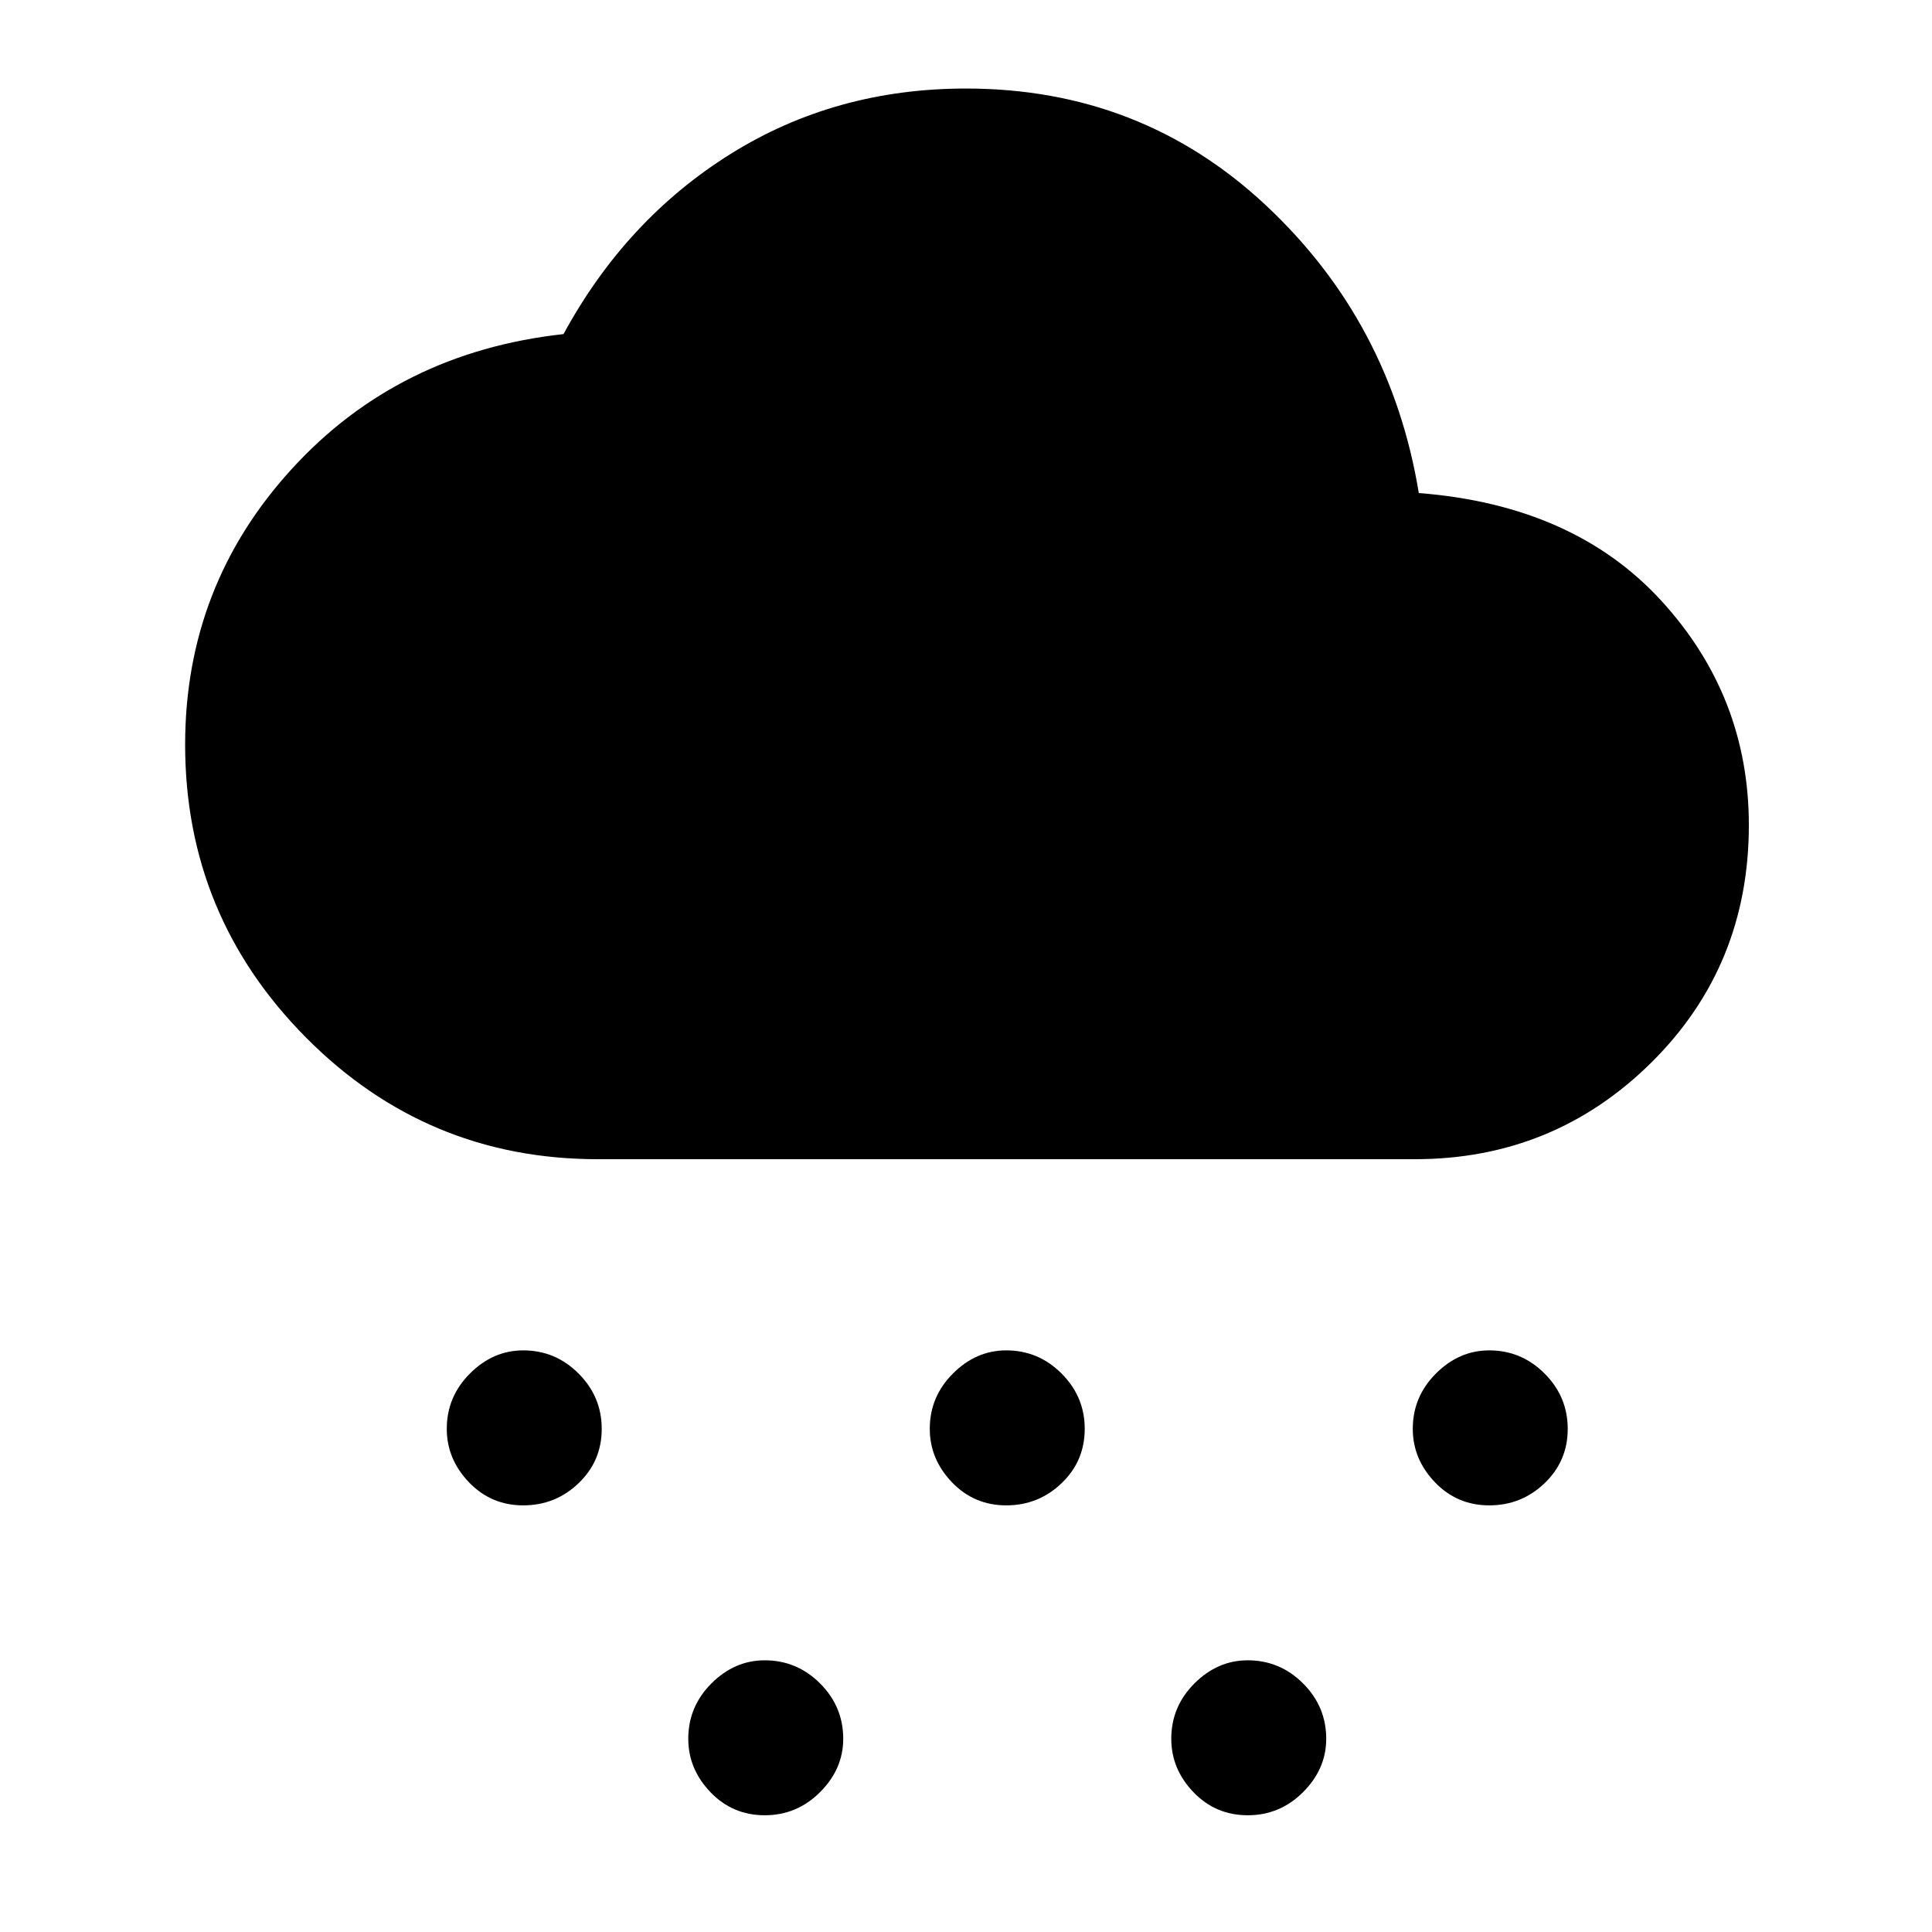 <svg xmlns="http://www.w3.org/2000/svg" height="40" width="40"><path d="M10.833 31.167q-.666 0-1.125-.479-.458-.48-.458-1.105 0-.666.479-1.145.479-.48 1.104-.48.667 0 1.146.48.479.479.479 1.145 0 .667-.479 1.125-.479.459-1.146.459Zm5 6.416q-.666 0-1.125-.479-.458-.479-.458-1.104 0-.667.479-1.146.479-.479 1.104-.479.667 0 1.146.479.479.479.479 1.146 0 .625-.479 1.104-.479.479-1.146.479Zm5-6.416q-.666 0-1.125-.479-.458-.48-.458-1.105 0-.666.479-1.145.479-.48 1.104-.48.667 0 1.146.48.479.479.479 1.145 0 .667-.479 1.125-.479.459-1.146.459Zm10 0q-.666 0-1.125-.479-.458-.48-.458-1.105 0-.666.479-1.145.479-.48 1.104-.48.667 0 1.146.48.479.479.479 1.145 0 .667-.479 1.125-.479.459-1.146.459Zm-5 6.416q-.666 0-1.125-.479-.458-.479-.458-1.104 0-.667.479-1.146.479-.479 1.104-.479.667 0 1.146.479.479.479.479 1.146 0 .625-.479 1.104-.479.479-1.146.479ZM12.375 24q-3.542 0-6.042-2.521t-2.5-6.062q0-3.292 2.209-5.709 2.208-2.416 5.625-2.791 1.291-2.375 3.458-3.729Q17.292 1.833 20 1.833q3.625 0 6.208 2.417 2.584 2.417 3.167 5.958 3.208.25 5.021 2.23 1.812 1.979 1.812 4.645 0 2.917-2.02 4.917-2.021 2-4.896 2Z"/></svg>